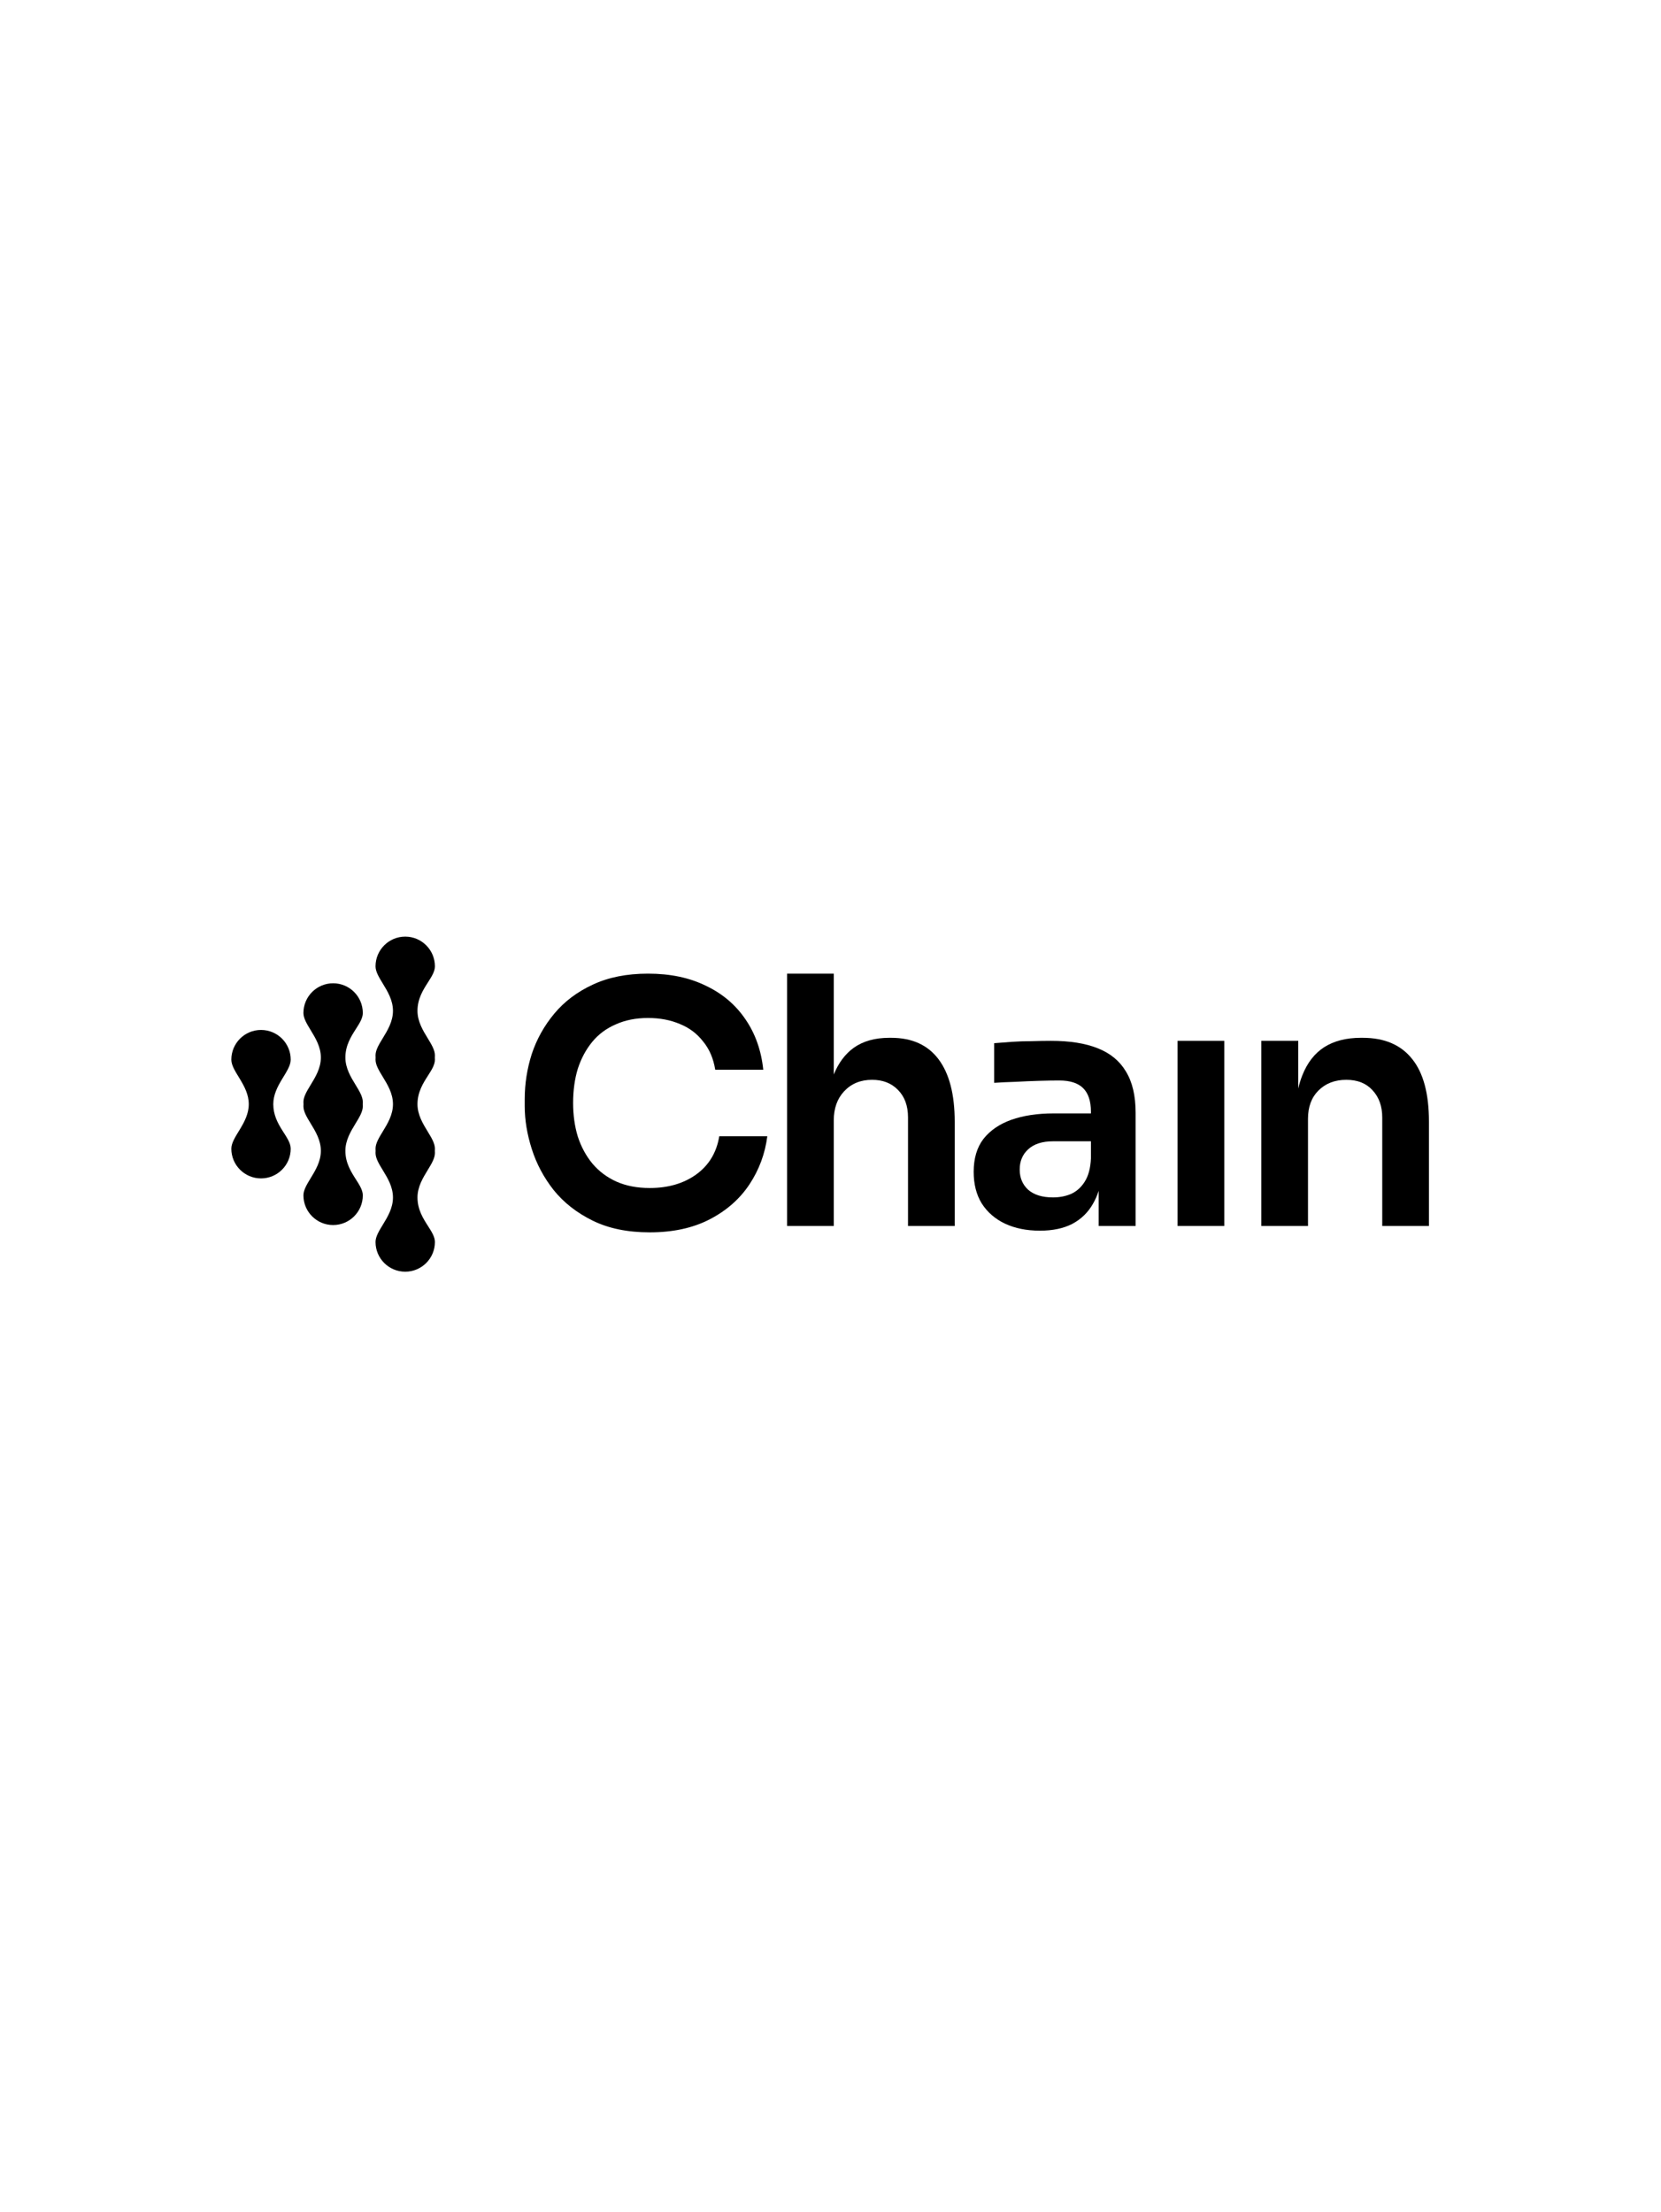 <svg width="89.75" height="119.5" viewBox="0 0 359 478" fill="none" xmlns="http://www.w3.org/2000/svg">
    <!--    <rect x="0.5" y="0.5" width="357.845" height="476.25" rx="4.5" stroke="#7B61FF" stroke-dasharray="10 5"/>-->
    <!--    <rect width="318.845" height="132.417" transform="translate(20 20)" fill="#11072A"/>-->
    <!--<path d="M140.425 113.913C135.633 113.913 131.518 113.066 128.081 111.372C124.644 109.678 121.836 107.475 119.657 104.764C117.527 102.053 115.954 99.1001 114.938 95.905C113.921 92.7099 113.413 89.6359 113.413 86.6829V85.0854C113.413 81.7935 113.921 78.55 114.938 75.355C116.003 72.1599 117.624 69.2553 119.803 66.6412C121.981 64.027 124.741 61.9454 128.081 60.3963C131.47 58.7988 135.463 58 140.062 58C144.855 58 149.018 58.8714 152.552 60.6141C156.134 62.3085 158.991 64.729 161.121 67.8756C163.251 70.9739 164.534 74.6046 164.969 78.7679H154.585C154.198 76.3474 153.327 74.3142 151.971 72.6682C150.664 70.9739 148.994 69.7152 146.961 68.8922C144.927 68.0209 142.628 67.5852 140.062 67.5852C137.448 67.5852 135.124 68.0451 133.091 68.9649C131.058 69.8362 129.364 71.0949 128.008 72.7408C126.653 74.3868 125.612 76.3232 124.886 78.55C124.208 80.7769 123.869 83.2458 123.869 85.9568C123.869 88.5709 124.208 90.9914 124.886 93.2182C125.612 95.4451 126.677 97.4057 128.081 99.1001C129.485 100.746 131.203 102.029 133.236 102.949C135.318 103.868 137.714 104.328 140.425 104.328C144.395 104.328 147.735 103.36 150.446 101.424C153.206 99.4389 154.876 96.6796 155.457 93.1456H165.841C165.356 96.9216 164.074 100.383 161.992 103.53C159.91 106.676 157.054 109.194 153.423 111.082C149.793 112.97 145.46 113.913 140.425 113.913Z" fill="white"/>-->
    <!--<path d="M170.112 112.534V58H180.206V79.8023C181.214 77.3179 182.643 75.3998 184.49 74.0479C186.523 72.5956 189.089 71.8695 192.187 71.8695H192.623C197.125 71.8695 200.538 73.4186 202.862 76.5168C205.185 79.615 206.347 84.1172 206.347 90.0232V112.534H196.254V89.0792C196.254 86.5619 195.528 84.5771 194.075 83.1248C192.671 81.6725 190.808 80.9463 188.484 80.9463C186.015 80.9463 184.006 81.7693 182.457 83.4152C180.956 85.0128 180.206 87.1186 180.206 89.7327V112.534H170.112Z" fill="white"/>-->
    <!--<path fill-rule="evenodd" clip-rule="evenodd" d="M237.458 104.94V112.534H245.446V88.0626C245.446 84.3834 244.744 81.4062 243.34 79.1309C241.985 76.8557 239.951 75.1855 237.24 74.1205C234.578 73.0555 231.213 72.523 227.147 72.523C225.84 72.523 224.436 72.5472 222.935 72.5956C221.483 72.5956 220.055 72.644 218.651 72.7408C217.247 72.8377 215.988 72.9345 214.875 73.0313V81.5999C216.23 81.503 217.755 81.4304 219.45 81.382C221.192 81.2852 222.911 81.2126 224.605 81.1642C226.3 81.1158 227.752 81.0916 228.962 81.0916C231.286 81.0916 233.004 81.6483 234.118 82.7617C235.231 83.8751 235.788 85.5695 235.788 87.8447V88.2078H227.728C224.242 88.2078 221.192 88.6677 218.578 89.5875C216.013 90.5073 214.004 91.887 212.551 93.7265C211.147 95.5661 210.445 97.9382 210.445 100.843C210.445 103.505 211.026 105.781 212.188 107.669C213.398 109.557 215.069 111.009 217.199 112.026C219.377 113.042 221.894 113.55 224.751 113.55C227.51 113.55 229.834 113.066 231.722 112.098C233.658 111.082 235.159 109.629 236.224 107.741C236.723 106.895 237.134 105.961 237.458 104.94ZM235.788 97.9382V94.2349H227.583C225.259 94.2349 223.468 94.8158 222.209 95.9776C220.999 97.091 220.394 98.5433 220.394 100.335C220.394 102.126 220.999 103.578 222.209 104.691C223.468 105.805 225.259 106.362 227.583 106.362C228.986 106.362 230.269 106.119 231.431 105.635C232.641 105.103 233.634 104.232 234.408 103.021C235.231 101.763 235.691 100.068 235.788 97.9382Z" fill="white"/>-->
    <!--<path d="M254.515 112.534V72.523H264.608V112.534H254.515Z" fill="white"/>-->
    <!--<path d="M272.61 72.523V112.534H282.704V89.3697C282.704 86.8039 283.454 84.7707 284.955 83.27C286.504 81.7209 288.513 80.9463 290.982 80.9463C293.402 80.9463 295.29 81.6967 296.646 83.1974C298.049 84.6981 298.751 86.6587 298.751 89.0792V112.534H308.845V89.9506C308.845 83.9477 307.635 79.4456 305.214 76.4442C302.794 73.3944 299.236 71.8695 294.54 71.8695H294.104C290.957 71.8695 288.319 72.5472 286.189 73.9027C284.107 75.2582 282.534 77.2914 281.469 80.0023C281.122 80.8698 280.832 81.8092 280.598 82.8205V72.523H272.61Z" fill="white"/>-->
    <!--<path d="M50 95.836C50 99.3791 52.8729 102.253 56.4167 102.253C59.9605 102.253 62.8333 99.3791 62.8333 95.836C62.8333 93.2382 59.0666 90.7943 59.0666 86.211C59.0666 82.086 62.8333 79.1838 62.8333 76.586C62.8333 73.0429 59.9605 70.1693 56.4167 70.1693C52.8729 70.1693 50 73.0429 50 76.586C50 79.1838 53.7667 82.086 53.7667 86.211C53.7667 90.336 50 93.2382 50 95.836Z" fill="#22DFFD"/>-->
    <!--<path d="M81.1658 56.4167C81.1658 52.8735 84.0387 50 87.5825 50C91.1263 50 93.9992 52.8735 93.9992 56.4167C93.9992 57.5324 93.3043 58.6198 92.5115 59.8605C91.4584 61.5084 90.2324 63.4269 90.2324 66.0417C90.2324 68.3415 91.4033 70.2613 92.4395 71.9601C93.2618 73.3082 93.9992 74.5172 93.9992 75.6667C93.9992 75.8207 93.9937 75.9735 93.983 76.1249C93.9937 76.2763 93.9992 76.4291 93.9992 76.5832C93.9992 77.6989 93.3043 78.7863 92.5115 80.027C91.4584 81.6749 90.2324 83.5934 90.2324 86.2082C90.2324 88.508 91.4033 90.4278 92.4395 92.1266C93.2618 93.4747 93.9992 94.6838 93.9992 95.8332C93.9992 95.9873 93.9937 96.1401 93.983 96.2915C93.9937 96.4429 93.9992 96.5957 93.9992 96.7498C93.9992 97.8993 93.2618 99.1083 92.4395 100.456C91.4034 102.155 90.2325 104.075 90.2325 106.375C90.2325 108.99 91.4584 110.908 92.5115 112.556C93.3043 113.797 93.9992 114.884 93.9992 116C93.9992 119.543 91.1263 122.417 87.5825 122.417C84.0387 122.417 81.1658 119.543 81.1658 116C81.1658 114.85 81.9032 113.641 82.7255 112.293C83.7616 110.594 84.9325 108.675 84.9325 106.375C84.9325 104.075 83.7616 102.155 82.7255 100.456C81.9032 99.1083 81.1658 97.8993 81.1658 96.7498C81.1658 96.5957 81.1713 96.4429 81.1819 96.2915C81.1713 96.1401 81.1658 95.9873 81.1658 95.8332C81.1658 94.6837 81.9032 93.4747 82.7255 92.1266C83.7616 90.4278 84.9325 88.508 84.9325 86.2082C84.9325 83.9083 83.7616 81.9886 82.7255 80.2897C81.9032 78.9416 81.1658 77.7326 81.1658 76.5832C81.1658 76.4291 81.1713 76.2763 81.1819 76.1249C81.1713 75.9736 81.1658 75.8207 81.1658 75.6667C81.1658 74.5172 81.9032 73.3082 82.7255 71.9601C83.7616 70.2613 84.9325 68.3415 84.9325 66.0417C84.9325 63.7418 83.7616 61.8221 82.7255 60.1232C81.9032 58.7751 81.1658 57.5661 81.1658 56.4167Z" fill="#22DFFD"/>-->
    <!--<path d="M71.999 112.335C68.4552 112.335 65.5823 109.461 65.5823 105.918C65.5823 104.769 66.3197 103.56 67.142 102.211C68.1781 100.513 69.349 98.5929 69.349 96.293C69.349 93.9932 68.1781 92.0734 67.142 90.3746C66.3197 89.0264 65.5823 87.8174 65.5823 86.668C65.5823 86.5139 65.5878 86.3611 65.5985 86.2097C65.5878 86.0583 65.5823 85.9055 65.5823 85.7514C65.5823 84.6019 66.3197 83.3929 67.142 82.0448C68.1781 80.346 69.349 78.4262 69.349 76.1264C69.349 73.8265 68.1781 71.9067 67.142 70.2079C66.3197 68.8598 65.5823 67.6508 65.5823 66.5014C65.5823 62.9582 68.4552 60.0847 71.999 60.0847C75.5428 60.0847 78.4157 62.9582 78.4157 66.5014C78.4157 67.6171 77.7208 68.7045 76.928 69.9452C75.8749 71.5931 74.649 73.5116 74.649 76.1264C74.649 78.4262 75.8199 80.346 76.856 82.0448C77.6783 83.3929 78.4157 84.6019 78.4157 85.7514C78.4157 85.9054 78.4102 86.0583 78.3995 86.2096C78.4102 86.361 78.4157 86.5139 78.4157 86.668C78.4157 87.8174 77.6783 89.0264 76.856 90.3746C75.8199 92.0734 74.649 93.9932 74.649 96.293C74.649 98.9078 75.8749 100.826 76.928 102.474C77.7208 103.715 78.4157 104.802 78.4157 105.918C78.4157 109.461 75.5428 112.335 71.999 112.335Z" fill="#22DFFD"/>-->
    <path d="M140.425 266.33C135.633 266.33 131.518 265.483 128.081 263.788C124.644 262.094 121.836 259.891 119.657 257.181C117.527 254.47 115.954 251.517 114.938 248.322C113.921 245.126 113.413 242.052 113.413 239.099V237.502C113.413 234.21 113.921 230.967 114.938 227.771C116.003 224.576 117.624 221.672 119.803 219.058C121.981 216.444 124.741 214.362 128.081 212.813C131.47 211.215 135.463 210.417 140.062 210.417C144.855 210.417 149.018 211.288 152.552 213.031C156.134 214.725 158.991 217.145 161.121 220.292C163.251 223.39 164.534 227.021 164.969 231.184H154.585C154.198 228.764 153.327 226.731 151.971 225.085C150.664 223.39 148.994 222.132 146.961 221.309C144.927 220.437 142.628 220.002 140.062 220.002C137.448 220.002 135.124 220.462 133.091 221.381C131.058 222.253 129.364 223.511 128.008 225.157C126.653 226.803 125.612 228.74 124.886 230.967C124.208 233.193 123.869 235.662 123.869 238.373C123.869 240.987 124.208 243.408 124.886 245.635C125.612 247.862 126.677 249.822 128.081 251.517C129.485 253.162 131.203 254.445 133.236 255.365C135.318 256.285 137.714 256.745 140.425 256.745C144.395 256.745 147.735 255.777 150.446 253.84C153.206 251.855 154.876 249.096 155.457 245.562H165.841C165.356 249.338 164.074 252.799 161.992 255.946C159.91 259.093 157.054 261.61 153.423 263.498C149.793 265.386 145.46 266.33 140.425 266.33Z"
          fill="black"/>
    <path d="M170.112 264.95V210.417H180.206V232.219C181.214 229.734 182.643 227.816 184.49 226.464C186.523 225.012 189.089 224.286 192.187 224.286H192.623C197.125 224.286 200.538 225.835 202.862 228.933C205.185 232.032 206.347 236.534 206.347 242.44V264.95H196.254V241.496C196.254 238.978 195.528 236.994 194.075 235.541C192.671 234.089 190.808 233.363 188.484 233.363C186.015 233.363 184.006 234.186 182.457 235.832C180.956 237.429 180.206 239.535 180.206 242.149V264.95H170.112Z"
          fill="black"/>
    <path fill-rule="evenodd" clip-rule="evenodd"
          d="M237.458 257.357V264.95H245.446V240.479C245.446 236.8 244.744 233.823 243.34 231.547C241.985 229.272 239.951 227.602 237.24 226.537C234.578 225.472 231.213 224.939 227.147 224.939C225.84 224.939 224.436 224.964 222.935 225.012C221.483 225.012 220.055 225.061 218.651 225.157C217.247 225.254 215.988 225.351 214.875 225.448V234.016C216.23 233.92 217.755 233.847 219.45 233.799C221.192 233.702 222.911 233.629 224.605 233.581C226.3 233.532 227.752 233.508 228.962 233.508C231.286 233.508 233.004 234.065 234.118 235.178C235.231 236.292 235.788 237.986 235.788 240.261V240.624H227.728C224.242 240.624 221.192 241.084 218.578 242.004C216.013 242.924 214.004 244.303 212.551 246.143C211.147 247.983 210.445 250.355 210.445 253.259C210.445 255.922 211.026 258.197 212.188 260.085C213.398 261.973 215.069 263.425 217.199 264.442C219.377 265.459 221.894 265.967 224.751 265.967C227.51 265.967 229.834 265.483 231.722 264.515C233.658 263.498 235.159 262.046 236.224 260.158C236.723 259.312 237.134 258.378 237.458 257.357ZM235.788 250.355V246.651H227.583C225.259 246.651 223.468 247.232 222.209 248.394C220.999 249.508 220.394 250.96 220.394 252.751C220.394 254.542 220.999 255.994 222.209 257.108C223.468 258.221 225.259 258.778 227.583 258.778C228.986 258.778 230.269 258.536 231.431 258.052C232.641 257.519 233.634 256.648 234.408 255.438C235.231 254.179 235.691 252.485 235.788 250.355Z"
          fill="black"/>
    <path d="M254.515 264.95V224.939H264.608V264.95H254.515Z" fill="black"/>
    <path d="M272.61 224.939V264.95H282.704V241.786C282.704 239.22 283.454 237.187 284.955 235.687C286.504 234.137 288.513 233.363 290.982 233.363C293.402 233.363 295.29 234.113 296.646 235.614C298.049 237.115 298.751 239.075 298.751 241.496V264.95H308.845V242.367C308.845 236.364 307.635 231.862 305.214 228.861C302.794 225.811 299.236 224.286 294.54 224.286H294.104C290.957 224.286 288.319 224.964 286.189 226.319C284.107 227.675 282.534 229.708 281.469 232.419C281.122 233.286 280.832 234.226 280.598 235.237V224.939H272.61Z"
          fill="black"/>
    <path d="M50 248.252C50 251.796 52.873 254.669 56.417 254.669C59.961 254.669 62.833 251.796 62.833 248.252C62.833 245.655 59.067 243.211 59.067 238.627C59.067 234.502 62.833 231.6 62.833 229.002C62.833 225.459 59.961 222.586 56.417 222.586C52.873 222.586 50 225.459 50 229.002C50 231.6 53.767 234.502 53.767 238.627C53.767 242.752 50 245.655 50 248.252Z"
          fill="black"/>
    <path d="M81.166 208.833C81.166 205.29 84.039 202.417 87.582 202.417C91.126 202.417 93.999 205.29 93.999 208.833C93.999 209.949 93.304 211.036 92.511 212.277C91.458 213.925 90.232 215.843 90.232 218.458C90.232 220.758 91.403 222.678 92.439 224.377C93.262 225.725 93.999 226.934 93.999 228.083C93.999 228.237 93.994 228.39 93.983 228.541C93.994 228.693 93.999 228.846 93.999 229C93.999 230.115 93.304 231.203 92.511 232.443C91.458 234.091 90.232 236.01 90.232 238.625C90.232 240.925 91.403 242.844 92.439 244.543C93.262 245.891 93.999 247.1 93.999 248.25C93.999 248.404 93.994 248.557 93.983 248.708C93.994 248.859 93.999 249.012 93.999 249.166C93.999 250.316 93.262 251.525 92.439 252.873C91.403 254.572 90.233 256.491 90.233 258.791C90.233 261.406 91.458 263.325 92.511 264.973C93.304 266.213 93.999 267.301 93.999 268.416C93.999 271.959 91.126 274.833 87.582 274.833C84.039 274.833 81.166 271.959 81.166 268.416C81.166 267.267 81.903 266.058 82.725 264.71C83.762 263.011 84.933 261.091 84.933 258.791C84.933 256.491 83.762 254.572 82.725 252.873C81.903 251.525 81.166 250.316 81.166 249.166C81.166 249.012 81.171 248.859 81.182 248.708C81.171 248.557 81.166 248.404 81.166 248.25C81.166 247.1 81.903 245.891 82.725 244.543C83.762 242.844 84.933 240.925 84.933 238.625C84.933 236.325 83.762 234.405 82.725 232.706C81.903 231.358 81.166 230.149 81.166 229C81.166 228.846 81.171 228.693 81.182 228.541C81.171 228.39 81.166 228.237 81.166 228.083C81.166 226.934 81.903 225.725 82.725 224.377C83.762 222.678 84.933 220.758 84.933 218.458C84.933 216.158 83.762 214.239 82.725 212.54C81.903 211.192 81.166 209.983 81.166 208.833Z"
          fill="black"/>
    <path d="M71.999 264.751C68.455 264.751 65.582 261.878 65.582 258.335C65.582 257.185 66.32 255.976 67.142 254.628C68.178 252.929 69.349 251.009 69.349 248.71C69.349 246.41 68.178 244.49 67.142 242.791C66.32 241.443 65.582 240.234 65.582 239.085C65.582 238.93 65.588 238.778 65.599 238.626C65.588 238.475 65.582 238.322 65.582 238.168C65.582 237.018 66.32 235.809 67.142 234.461C68.178 232.762 69.349 230.843 69.349 228.543C69.349 226.243 68.178 224.323 67.142 222.624C66.32 221.276 65.582 220.067 65.582 218.918C65.582 215.375 68.455 212.501 71.999 212.501C75.543 212.501 78.416 215.375 78.416 218.918C78.416 220.034 77.721 221.121 76.928 222.362C75.875 224.01 74.649 225.928 74.649 228.543C74.649 230.843 75.82 232.762 76.856 234.461C77.678 235.809 78.416 237.018 78.416 238.168C78.416 238.322 78.41 238.475 78.4 238.626C78.41 238.778 78.416 238.93 78.416 239.085C78.416 240.234 77.678 241.443 76.856 242.791C75.82 244.49 74.649 246.41 74.649 248.71C74.649 251.324 75.875 253.243 76.928 254.891C77.721 256.131 78.416 257.219 78.416 258.335C78.416 261.878 75.543 264.751 71.999 264.751Z"
          fill="black"/>
    <!--    <path d="M140.425 418.747C135.633 418.747 131.518 417.899 128.081 416.205C124.644 414.511 121.836 412.308 119.657 409.597C117.527 406.886 115.954 403.933 114.938 400.738C113.921 397.543 113.413 394.469 113.413 391.516V389.918C113.413 386.627 113.921 383.383 114.938 380.188C116.003 376.993 117.624 374.088 119.803 371.474C121.981 368.86 124.741 366.778 128.081 365.229C131.47 363.632 135.463 362.833 140.062 362.833C144.855 362.833 149.018 363.704 152.552 365.447C156.134 367.141 158.991 369.562 161.121 372.709C163.251 375.807 164.534 379.438 164.969 383.601H154.585C154.198 381.18 153.327 379.147 151.971 377.501C150.664 375.807 148.994 374.548 146.961 373.725C144.927 372.854 142.628 372.418 140.062 372.418C137.448 372.418 135.124 372.878 133.091 373.798C131.058 374.669 129.364 375.928 128.008 377.574C126.653 379.22 125.612 381.156 124.886 383.383C124.208 385.61 123.869 388.079 123.869 390.79C123.869 393.404 124.208 395.824 124.886 398.051C125.612 400.278 126.677 402.239 128.081 403.933C129.485 405.579 131.203 406.862 133.236 407.782C135.318 408.701 137.714 409.161 140.425 409.161C144.395 409.161 147.735 408.193 150.446 406.257C153.206 404.272 154.876 401.513 155.457 397.979H165.841C165.356 401.755 164.074 405.216 161.992 408.363C159.91 411.509 157.054 414.027 153.423 415.915C149.793 417.803 145.46 418.747 140.425 418.747Z"-->
    <!--          fill="white"/>-->
    <!--    <path d="M170.112 417.367V362.833H180.206V384.635C181.214 382.151 182.643 380.233 184.49 378.881C186.523 377.429 189.089 376.702 192.187 376.702H192.623C197.125 376.702 200.538 378.252 202.862 381.35C205.185 384.448 206.347 388.95 206.347 394.856V417.367H196.254V393.912C196.254 391.395 195.528 389.41 194.075 387.958C192.671 386.505 190.808 385.779 188.484 385.779C186.015 385.779 184.006 386.602 182.457 388.248C180.956 389.846 180.206 391.952 180.206 394.566V417.367H170.112Z"-->
    <!--          fill="white"/>-->
    <!--    <path fill-rule="evenodd" clip-rule="evenodd"-->
    <!--          d="M237.458 409.773V417.367H245.446V392.896C245.446 389.216 244.744 386.239 243.34 383.964C241.985 381.689 239.951 380.019 237.24 378.954C234.578 377.889 231.213 377.356 227.147 377.356C225.84 377.356 224.436 377.38 222.935 377.429C221.483 377.429 220.055 377.477 218.651 377.574C217.247 377.671 215.988 377.767 214.875 377.864V386.433C216.23 386.336 217.755 386.263 219.45 386.215C221.192 386.118 222.911 386.046 224.605 385.997C226.3 385.949 227.752 385.925 228.962 385.925C231.286 385.925 233.004 386.481 234.118 387.595C235.231 388.708 235.788 390.402 235.788 392.678V393.041H227.728C224.242 393.041 221.192 393.501 218.578 394.421C216.013 395.34 214.004 396.72 212.551 398.56C211.147 400.399 210.445 402.771 210.445 405.676C210.445 408.338 211.026 410.614 212.188 412.502C213.398 414.39 215.069 415.842 217.199 416.859C219.377 417.875 221.894 418.383 224.751 418.383C227.51 418.383 229.834 417.899 231.722 416.931C233.658 415.915 235.159 414.462 236.224 412.574C236.723 411.728 237.134 410.794 237.458 409.773ZM235.788 402.771V399.068H227.583C225.259 399.068 223.468 399.649 222.209 400.811C220.999 401.924 220.394 403.376 220.394 405.168C220.394 406.959 220.999 408.411 222.209 409.524C223.468 410.638 225.259 411.195 227.583 411.195C228.986 411.195 230.269 410.953 231.431 410.468C232.641 409.936 233.634 409.065 234.408 407.854C235.231 406.596 235.691 404.901 235.788 402.771Z"-->
    <!--          fill="white"/>-->
    <!--    <path d="M254.515 417.367V377.356H264.608V417.367H254.515Z" fill="white"/>-->
    <!--    <path d="M272.61 377.356V417.367H282.704V394.203C282.704 391.637 283.454 389.604 284.955 388.103C286.504 386.554 288.513 385.779 290.982 385.779C293.402 385.779 295.29 386.53 296.646 388.03C298.049 389.531 298.751 391.492 298.751 393.912V417.367H308.845V394.784C308.845 388.781 307.635 384.279 305.214 381.277C302.794 378.227 299.236 376.702 294.54 376.702H294.104C290.957 376.702 288.319 377.38 286.189 378.736C284.107 380.091 282.534 382.124 281.469 384.835C281.122 385.703 280.832 386.642 280.598 387.653V377.356H272.61Z"-->
    <!--          fill="white"/>-->
    <!--    <path d="M50 400.669C50 404.212 52.8729 407.086 56.4167 407.086C59.9605 407.086 62.8333 404.212 62.8333 400.669C62.8333 398.071 59.0666 395.627 59.0666 391.044C59.0666 386.919 62.8333 384.017 62.8333 381.419C62.8333 377.876 59.9605 375.002 56.4167 375.002C52.8729 375.002 50 377.876 50 381.419C50 384.017 53.7667 386.919 53.7667 391.044C53.7667 395.169 50 398.071 50 400.669Z"-->
    <!--          fill="white"/>-->
    <!--    <path d="M81.1658 361.25C81.1658 357.707 84.0387 354.833 87.5825 354.833C91.1263 354.833 93.9992 357.707 93.9992 361.25C93.9992 362.365 93.3043 363.453 92.5115 364.693C91.4584 366.341 90.2324 368.26 90.2324 370.875C90.2324 373.175 91.4033 375.094 92.4395 376.793C93.2618 378.141 93.9992 379.35 93.9992 380.5C93.9992 380.654 93.9937 380.807 93.983 380.958C93.9937 381.109 93.9992 381.262 93.9992 381.416C93.9992 382.532 93.3043 383.619 92.5115 384.86C91.4584 386.508 90.2324 388.426 90.2324 391.041C90.2324 393.341 91.4033 395.261 92.4395 396.96C93.2618 398.308 93.9992 399.517 93.9992 400.666C93.9992 400.82 93.9937 400.973 93.983 401.124C93.9937 401.276 93.9992 401.429 93.9992 401.583C93.9992 402.732 93.2618 403.941 92.4395 405.289C91.4034 406.988 90.2325 408.908 90.2325 411.208C90.2325 413.823 91.4584 415.741 92.5115 417.389C93.3043 418.63 93.9992 419.717 93.9992 420.833C93.9992 424.376 91.1263 427.25 87.5825 427.25C84.0387 427.25 81.1658 424.376 81.1658 420.833C81.1658 419.683 81.9032 418.474 82.7255 417.126C83.7616 415.427 84.9325 413.508 84.9325 411.208C84.9325 408.908 83.7616 406.988 82.7255 405.289C81.9032 403.941 81.1658 402.732 81.1658 401.583C81.1658 401.429 81.1713 401.276 81.1819 401.125C81.1713 400.973 81.1658 400.82 81.1658 400.666C81.1658 399.517 81.9032 398.308 82.7255 396.96C83.7616 395.261 84.9325 393.341 84.9325 391.041C84.9325 388.741 83.7616 386.822 82.7255 385.123C81.9032 383.775 81.1658 382.566 81.1658 381.416C81.1658 381.262 81.1713 381.109 81.1819 380.958C81.1713 380.807 81.1658 380.654 81.1658 380.5C81.1658 379.35 81.9032 378.141 82.7255 376.793C83.7616 375.094 84.9325 373.175 84.9325 370.875C84.9325 368.575 83.7616 366.655 82.7255 364.956C81.9032 363.608 81.1658 362.399 81.1658 361.25Z"-->
    <!--          fill="white"/>-->
    <!--    <path d="M71.999 417.168C68.4552 417.168 65.5823 414.294 65.5823 410.751C65.5823 409.602 66.3197 408.393 67.142 407.044C68.1781 405.346 69.349 403.426 69.349 401.126C69.349 398.826 68.1781 396.906 67.142 395.208C66.3197 393.859 65.5823 392.65 65.5823 391.501C65.5823 391.347 65.5878 391.194 65.5985 391.043C65.5878 390.891 65.5823 390.738 65.5823 390.584C65.5823 389.435 66.3197 388.226 67.142 386.878C68.1781 385.179 69.349 383.259 69.349 380.959C69.349 378.659 68.1781 376.74 67.142 375.041C66.3197 373.693 65.5823 372.484 65.5823 371.334C65.5823 367.791 68.4552 364.918 71.999 364.918C75.5428 364.918 78.4157 367.791 78.4157 371.334C78.4157 372.45 77.7208 373.538 76.928 374.778C75.8749 376.426 74.649 378.345 74.649 380.959C74.649 383.259 75.8199 385.179 76.856 386.878C77.6783 388.226 78.4157 389.435 78.4157 390.584C78.4157 390.738 78.4102 390.891 78.3995 391.043C78.4102 391.194 78.4157 391.347 78.4157 391.501C78.4157 392.65 77.6783 393.859 76.856 395.208C75.8199 396.906 74.649 398.826 74.649 401.126C74.649 403.741 75.8749 405.659 76.928 407.307C77.7208 408.548 78.4157 409.635 78.4157 410.751C78.4157 414.294 75.5428 417.168 71.999 417.168Z"-->
    <!--          fill="white"/>-->
</svg>
